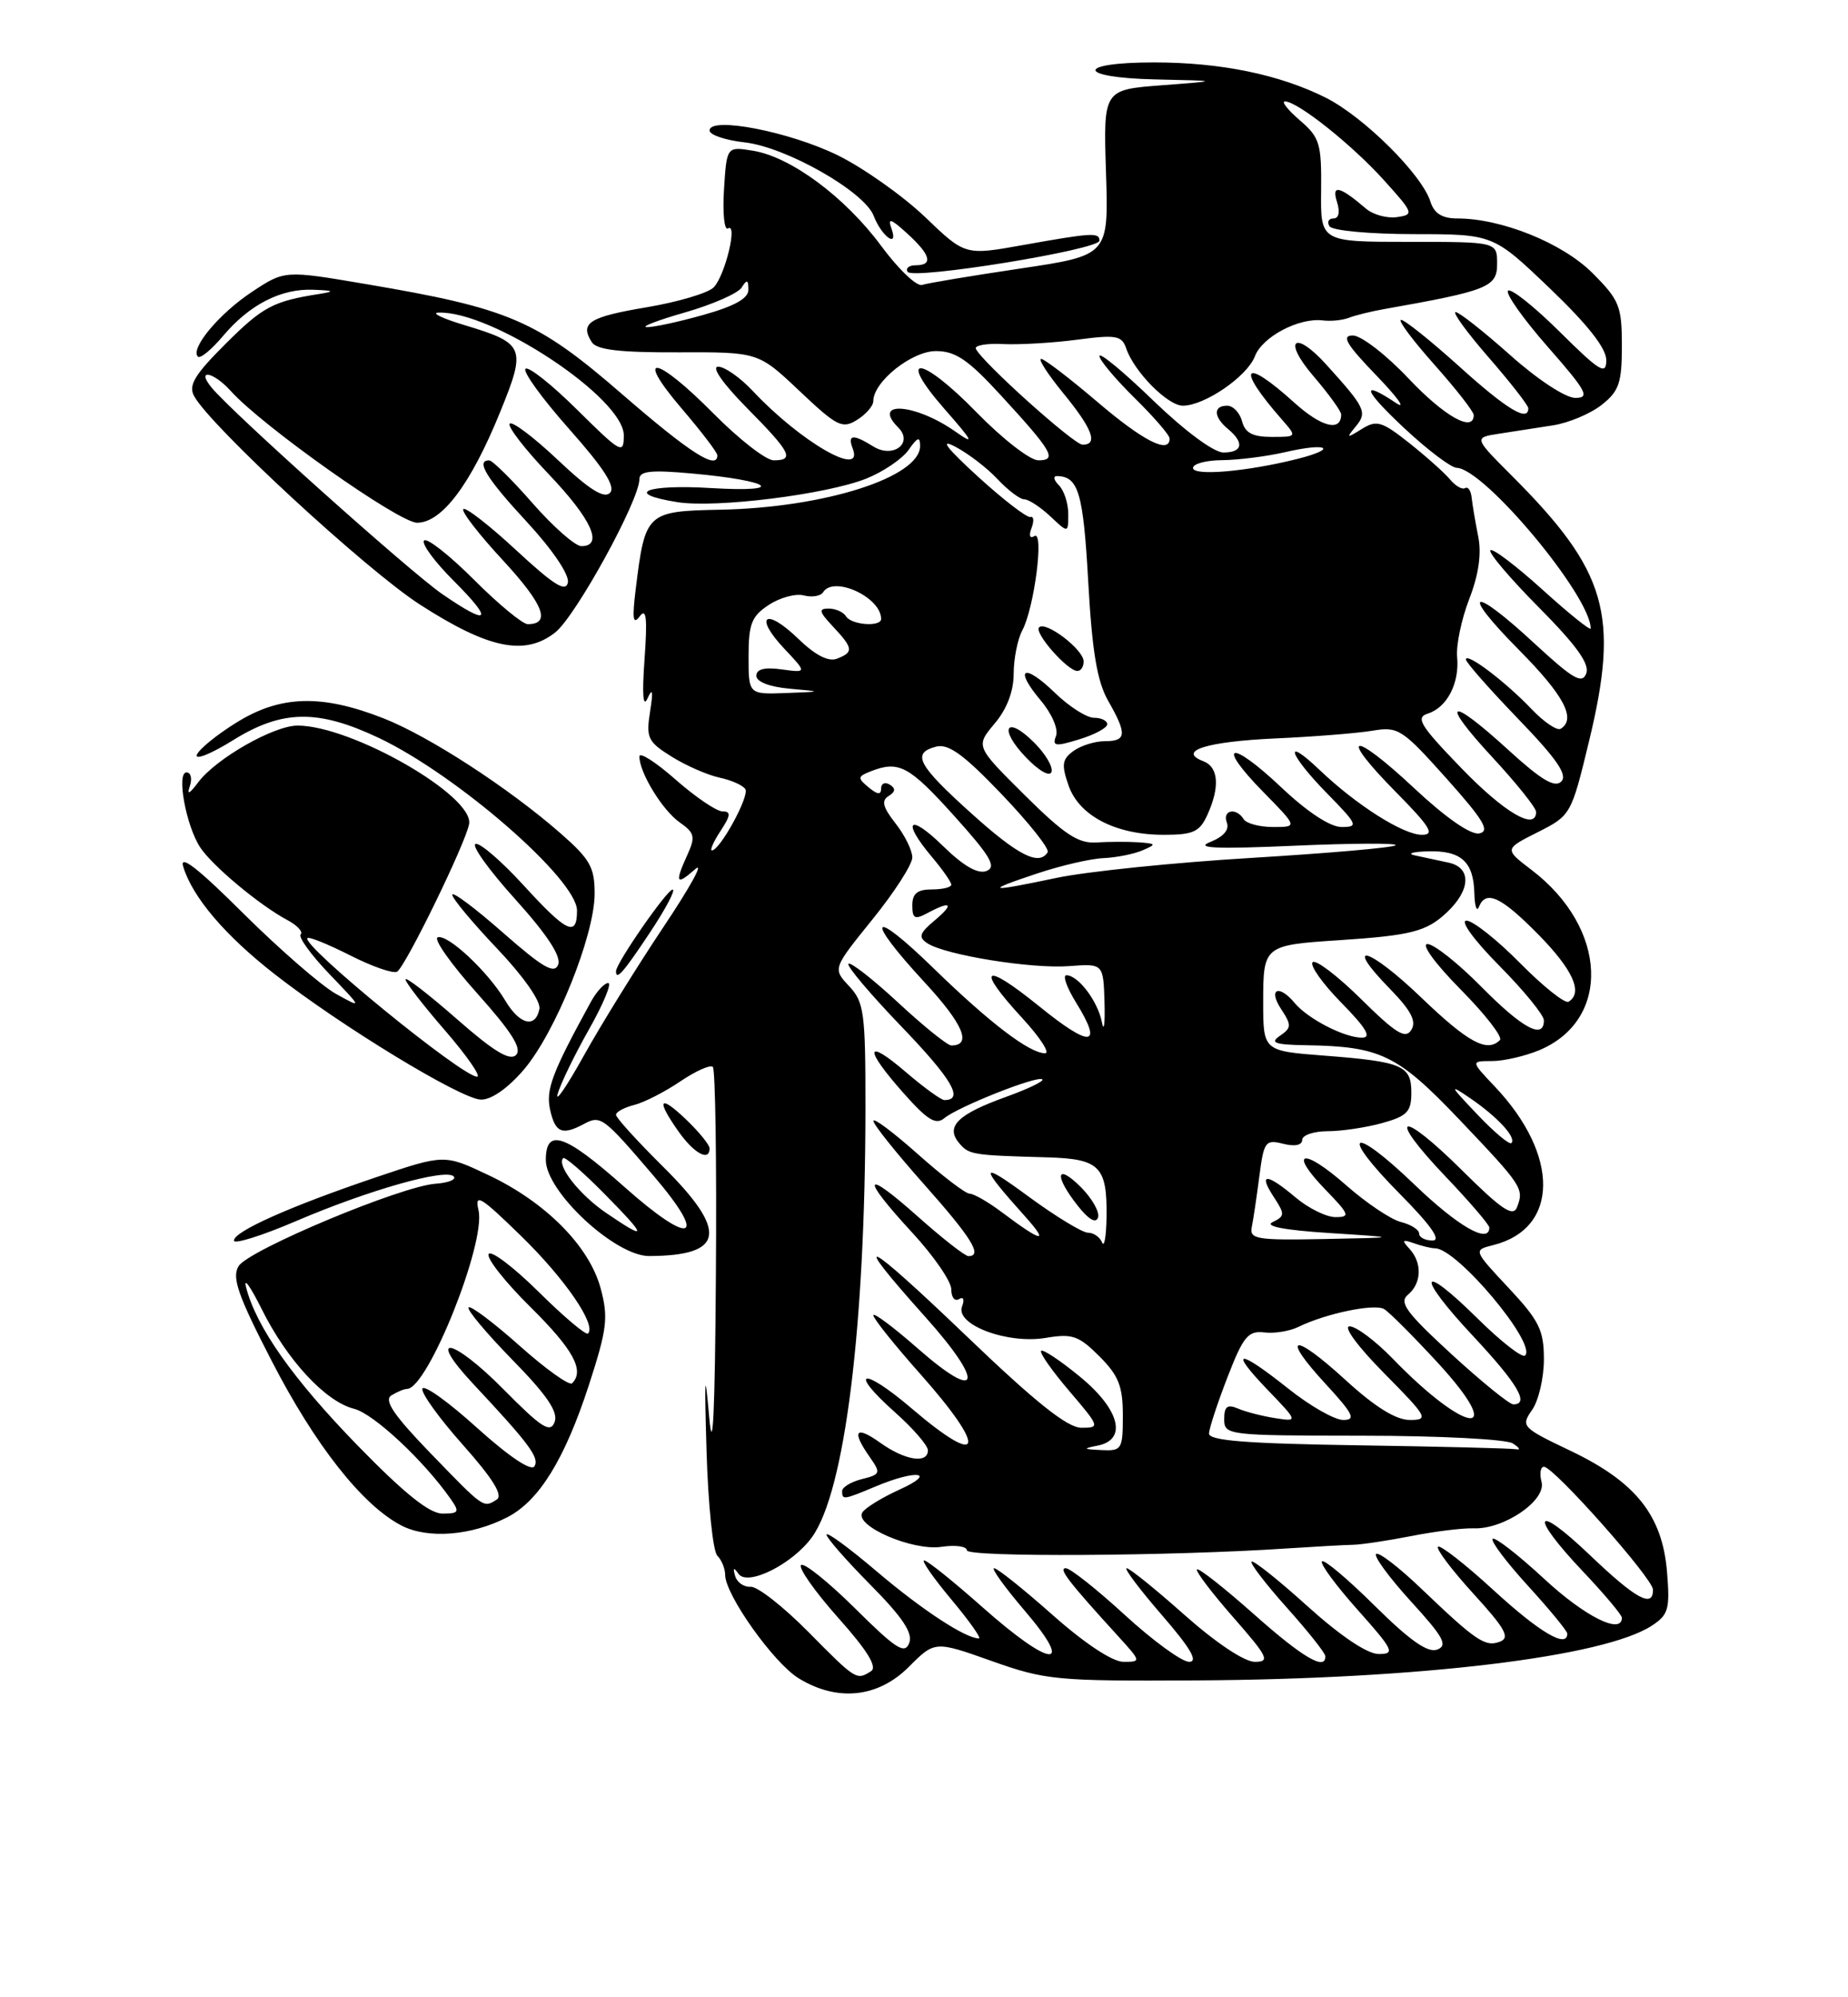 <?xml version="1.0" encoding="UTF-8" standalone="no"?>
<!DOCTYPE svg PUBLIC "-//W3C//DTD SVG 1.1//EN" "http://www.w3.org/Graphics/SVG/1.1/DTD/svg11.dtd" >
<svg xmlns="http://www.w3.org/2000/svg" xmlns:xlink="http://www.w3.org/1999/xlink" version="1.1" viewBox="0 0 237 256">
 <g >
 <path fill="currentColor"
d=" M 116.54 213.66 C 119.89 210.31 119.89 210.31 127.19 212.90 C 134.13 215.36 135.47 215.48 153.50 215.38 C 182.09 215.22 205.73 212.37 211.85 208.36 C 213.98 206.97 214.18 206.23 213.79 201.47 C 213.19 194.23 209.79 189.96 201.47 185.98 C 195.17 182.98 195.02 182.82 196.48 180.72 C 197.32 179.53 198.00 176.61 198.00 174.23 C 198.00 170.49 197.40 169.27 193.47 165.07 C 188.94 160.23 188.94 160.23 191.50 159.59 C 199.96 157.47 200.05 148.06 191.69 139.25 C 188.61 136.00 188.61 136.00 191.34 136.00 C 192.84 136.00 195.57 135.37 197.40 134.61 C 206.67 130.73 206.18 118.95 196.44 111.52 C 192.91 108.83 192.91 108.83 197.20 106.67 C 201.46 104.52 201.51 104.43 203.79 95.00 C 207.71 78.79 206.09 73.19 193.95 61.04 C 189.00 56.09 189.00 56.09 192.25 55.59 C 194.04 55.32 197.14 54.84 199.15 54.52 C 201.16 54.21 203.97 53.03 205.40 51.90 C 207.64 50.14 208.00 49.09 208.00 44.31 C 208.00 39.23 207.68 38.45 204.22 34.99 C 200.38 31.15 192.57 28.00 186.89 28.00 C 184.95 28.00 183.93 27.36 183.45 25.85 C 182.35 22.36 174.93 15.00 170.04 12.53 C 164.12 9.56 156.57 8.00 148.01 8.00 C 137.87 8.00 138.04 9.96 148.19 10.18 C 156.50 10.36 156.50 10.36 149.00 10.93 C 141.50 11.50 141.50 11.50 141.84 22.12 C 142.18 32.73 142.18 32.73 130.84 34.42 C 124.60 35.35 118.94 36.29 118.26 36.52 C 117.57 36.75 115.21 34.50 113.01 31.52 C 108.40 25.28 101.44 20.11 96.57 19.32 C 93.20 18.77 93.20 18.77 92.85 24.29 C 92.66 27.33 92.89 29.57 93.36 29.28 C 94.64 28.49 93.00 35.29 91.54 36.82 C 90.85 37.55 86.99 38.70 82.96 39.38 C 75.55 40.62 74.33 41.40 75.89 43.85 C 76.52 44.84 79.44 45.19 86.99 45.16 C 97.25 45.12 97.25 45.12 102.54 50.12 C 107.34 54.66 108.02 55.00 109.91 53.82 C 111.06 53.11 112.00 52.02 112.00 51.41 C 112.00 48.93 116.92 45.00 120.03 45.00 C 122.54 45.00 124.16 46.10 128.32 50.63 C 134.99 57.88 135.63 59.00 133.16 59.00 C 132.10 59.00 128.55 56.24 125.26 52.87 C 118.13 45.54 114.81 45.22 121.18 52.48 C 124.84 56.65 125.04 57.09 122.50 55.30 C 117.36 51.70 111.71 51.31 115.20 54.80 C 117.19 56.79 114.52 58.81 111.99 57.22 C 109.39 55.60 108.66 55.68 109.36 57.50 C 110.84 61.35 102.68 56.65 96.56 50.13 C 94.95 48.41 92.94 47.00 92.10 47.00 C 91.19 47.00 92.69 49.15 95.78 52.28 C 101.44 58.00 101.94 59.00 99.22 59.00 C 98.24 59.00 94.77 56.30 91.50 53.00 C 84.13 45.55 81.22 45.09 87.42 52.36 C 89.94 55.30 92.00 58.00 92.00 58.36 C 92.00 60.31 88.47 58.05 79.78 50.52 C 68.83 41.03 65.31 39.52 46.92 36.41 C 36.50 34.64 36.50 34.64 32.30 37.42 C 28.11 40.19 24.36 44.69 25.38 45.71 C 25.68 46.01 27.11 44.83 28.58 43.09 C 31.99 39.04 36.04 36.96 40.20 37.14 C 42.82 37.24 42.98 37.35 41.00 37.67 C 35.04 38.60 33.72 39.30 28.96 44.04 C 24.97 48.01 24.14 49.38 24.89 50.76 C 26.97 54.60 46.96 73.05 53.84 77.48 C 62.65 83.16 67.32 84.12 71.21 81.06 C 73.84 78.98 82.00 64.13 82.00 61.42 C 82.00 60.37 83.46 60.21 88.75 60.69 C 98.99 61.61 101.03 63.14 91.25 62.56 C 82.82 62.05 79.90 63.25 86.86 64.36 C 91.81 65.15 106.00 63.38 111.11 61.34 C 113.28 60.47 115.72 58.81 116.53 57.66 C 117.67 56.02 118.00 55.91 118.00 57.16 C 118.00 61.16 105.78 65.06 92.43 65.33 C 82.90 65.52 82.74 65.67 81.53 75.50 C 81.06 79.32 81.18 80.15 82.04 79.00 C 82.89 77.86 83.04 79.19 82.66 84.50 C 82.33 89.07 82.47 90.80 83.05 89.50 C 83.69 88.08 83.79 88.57 83.37 91.20 C 82.84 94.59 83.08 95.08 86.15 96.99 C 87.99 98.14 90.75 99.34 92.27 99.67 C 93.79 99.99 95.29 100.66 95.59 101.15 C 96.14 102.03 92.33 109.00 91.30 109.00 C 91.01 109.00 91.51 107.87 92.41 106.50 C 93.72 104.50 93.77 104.00 92.66 104.00 C 91.90 104.00 89.19 102.16 86.64 99.92 C 84.09 97.67 82.00 96.34 82.00 96.96 C 82.00 99.03 84.95 103.85 87.17 105.41 C 89.08 106.74 89.20 107.26 88.18 109.51 C 86.50 113.19 86.70 113.57 89.16 111.40 C 90.35 110.36 88.52 113.69 85.09 118.81 C 81.67 123.93 77.07 131.36 74.87 135.31 C 72.67 139.27 71.16 141.46 71.52 140.20 C 71.88 138.93 73.68 135.22 75.53 131.95 C 77.38 128.68 78.49 126.00 78.00 126.00 C 77.51 126.00 76.52 127.07 75.80 128.37 C 70.80 137.49 69.98 139.64 70.55 142.24 C 71.20 145.18 72.09 145.56 74.87 144.07 C 77.04 142.91 77.34 143.13 83.79 150.67 C 90.91 159.00 88.73 159.83 80.03 152.09 C 72.43 145.34 70.00 144.52 70.00 148.68 C 70.00 152.74 78.90 161.00 83.25 160.99 C 92.95 160.95 93.42 157.84 85.00 149.50 C 81.70 146.23 79.00 143.26 79.00 142.89 C 79.00 142.52 80.05 141.95 81.32 141.63 C 82.60 141.31 85.26 139.95 87.24 138.61 C 89.22 137.27 91.10 136.43 91.42 136.75 C 91.74 137.07 91.92 149.07 91.81 163.42 C 91.69 181.29 91.41 186.98 90.94 181.50 C 90.40 175.32 90.33 176.33 90.61 185.94 C 90.81 192.78 91.43 198.83 91.99 199.39 C 92.54 199.94 93.00 201.06 93.00 201.86 C 93.00 204.40 99.24 213.18 102.44 215.12 C 107.39 218.15 112.60 217.60 116.54 213.66 Z  M 65.08 194.46 C 69.14 192.36 72.42 187.04 75.51 177.57 C 77.86 170.33 78.04 168.87 77.03 165.13 C 75.58 159.73 69.98 154.08 62.63 150.61 C 56.99 147.94 56.99 147.94 48.24 150.89 C 37.23 154.61 30.00 157.83 30.00 159.01 C 30.00 159.51 33.62 158.38 38.04 156.48 C 47.28 152.53 57.14 149.74 58.18 150.78 C 58.57 151.18 57.53 151.60 55.87 151.72 C 51.43 152.03 31.89 160.21 30.60 162.28 C 29.71 163.73 30.50 166.01 34.82 174.39 C 40.42 185.26 46.49 192.95 51.50 195.54 C 54.89 197.28 60.47 196.84 65.08 194.46 Z  M 91.00 147.19 C 91.00 146.74 89.65 145.08 88.00 143.50 C 84.52 140.17 84.09 140.91 87.07 145.10 C 89.05 147.87 91.00 148.91 91.00 147.19 Z  M 67.17 137.11 C 71.23 132.36 76.24 119.93 76.26 114.57 C 76.27 111.17 75.68 110.13 71.89 106.81 C 65.23 100.99 55.07 94.39 49.21 92.08 C 41.28 88.96 35.99 89.10 30.36 92.59 C 27.77 94.19 25.47 96.07 25.24 96.76 C 25.01 97.46 27.12 96.60 29.93 94.85 C 36.20 90.96 40.77 90.89 48.56 94.57 C 58.61 99.33 74.00 112.72 74.00 116.71 C 74.00 120.16 72.69 119.54 67.10 113.42 C 64.29 110.35 61.54 107.99 60.99 108.17 C 60.43 108.36 62.73 111.55 66.09 115.27 C 70.16 119.78 71.99 122.57 71.59 123.63 C 71.10 124.89 69.63 124.04 64.49 119.53 C 60.92 116.39 58.00 114.21 58.00 114.68 C 58.00 115.15 60.59 118.25 63.75 121.58 C 67.10 125.10 69.37 128.33 69.18 129.31 C 68.69 131.84 66.64 131.35 64.80 128.25 C 62.60 124.55 57.41 119.69 56.13 120.14 C 55.56 120.34 57.83 123.56 61.19 127.31 C 65.62 132.26 66.98 134.42 66.18 135.22 C 65.38 136.02 63.30 134.75 58.54 130.57 C 54.94 127.42 52.00 125.15 52.00 125.53 C 52.00 125.91 54.29 128.88 57.10 132.11 C 59.90 135.35 61.74 138.00 61.18 138.00 C 59.25 138.00 38.56 121.10 39.43 120.24 C 39.63 120.03 42.11 121.04 44.94 122.47 C 47.76 123.90 50.46 124.83 50.93 124.54 C 52.02 123.87 59.71 108.11 60.16 105.62 C 60.81 102.01 45.11 93.00 38.16 93.00 C 35.11 93.00 27.69 97.23 25.42 100.27 C 24.28 101.79 23.94 101.94 24.35 100.75 C 24.67 99.79 24.48 99.00 23.92 99.00 C 22.61 99.00 23.84 105.79 25.66 108.59 C 27.19 110.94 33.29 116.03 36.84 117.92 C 38.12 118.60 38.90 119.44 38.56 119.77 C 38.23 120.10 39.88 122.38 42.23 124.83 C 46.50 129.28 46.50 129.28 43.09 127.39 C 41.22 126.35 35.88 121.71 31.22 117.09 C 25.39 111.28 22.99 109.42 23.50 111.09 C 24.69 114.99 28.84 119.88 35.21 124.85 C 43.76 131.53 59.13 140.88 61.67 140.94 C 63.00 140.98 65.13 139.49 67.17 137.11 Z  M 83.37 119.50 C 85.38 116.47 86.68 114.01 86.26 114.02 C 85.53 114.04 79.00 123.45 79.00 124.49 C 79.00 125.73 79.95 124.65 83.37 119.50 Z  M 141.00 30.85 C 141.00 29.77 140.09 29.82 131.14 31.42 C 123.77 32.74 123.77 32.74 118.64 27.82 C 115.81 25.12 110.80 21.57 107.49 19.93 C 101.31 16.88 91.00 14.88 91.00 16.73 C 91.00 17.29 93.02 17.97 95.50 18.25 C 100.82 18.85 110.84 24.54 112.04 27.65 C 113.07 30.32 115.26 31.90 114.33 29.30 C 113.82 27.88 114.24 28.01 116.34 29.92 C 119.36 32.67 119.72 34.00 117.44 34.00 C 116.58 34.00 116.11 34.38 116.40 34.84 C 117.05 35.89 141.00 32.00 141.00 30.85 Z  M 103.63 209.13 C 100.43 205.90 97.12 203.31 96.26 203.38 C 95.41 203.44 94.52 202.82 94.28 202.00 C 93.97 200.92 94.09 200.84 94.72 201.73 C 95.88 203.36 101.67 200.46 104.15 197.00 C 108.35 191.15 110.97 170.09 110.99 142.06 C 111.00 129.78 110.82 128.44 108.89 126.39 C 106.79 124.15 106.79 124.15 111.89 117.84 C 114.70 114.37 117.00 110.80 117.00 109.90 C 117.00 109.00 116.03 107.04 114.85 105.54 C 113.22 103.46 113.00 102.62 113.96 102.03 C 114.85 101.48 114.89 101.05 114.11 100.57 C 113.50 100.19 113.00 100.41 113.00 101.06 C 113.00 101.91 112.55 101.87 111.40 100.92 C 109.95 99.72 109.98 99.53 111.65 98.87 C 115.26 97.45 116.57 98.14 122.33 104.53 C 127.05 109.77 127.84 111.12 126.51 111.64 C 125.40 112.06 123.56 111.00 120.93 108.43 C 116.58 104.18 115.58 105.15 119.50 109.82 C 120.88 111.45 122.00 113.06 122.00 113.39 C 122.00 113.73 120.88 114.00 119.50 114.00 C 117.65 114.00 117.00 114.53 117.00 116.04 C 117.00 117.74 117.32 117.90 118.93 117.04 C 122.00 115.39 122.43 115.83 119.86 117.98 C 117.91 119.61 117.75 120.12 118.93 120.90 C 121.22 122.41 132.31 124.20 137.10 123.83 C 141.50 123.50 141.50 123.50 141.65 128.50 C 141.73 131.25 141.57 132.38 141.31 131.00 C 140.78 128.31 138.27 125.00 136.76 125.00 C 136.25 125.00 136.81 126.58 138.00 128.50 C 141.52 134.19 139.90 134.35 133.25 128.96 C 126.10 123.18 125.06 123.94 131.13 130.52 C 133.40 132.99 134.70 135.00 134.03 135.00 C 132.03 135.00 126.93 131.11 119.75 124.13 C 111.60 116.19 110.77 117.47 118.58 125.91 C 123.54 131.27 124.69 134.00 122.00 134.00 C 121.51 134.00 118.45 131.54 115.20 128.52 C 111.95 125.51 109.07 123.26 108.81 123.53 C 108.54 123.79 111.62 127.43 115.65 131.62 C 122.12 138.35 123.66 141.00 121.12 141.00 C 120.70 141.00 118.48 139.39 116.18 137.42 C 110.94 132.93 110.77 134.36 115.87 140.10 C 118.94 143.57 120.02 144.23 121.12 143.31 C 122.90 141.84 133.13 137.79 133.68 138.35 C 133.91 138.58 131.80 139.59 128.99 140.60 C 122.85 142.81 121.24 144.38 122.98 146.48 C 124.25 148.01 124.62 148.07 134.29 148.34 C 141.04 148.53 142.00 149.49 141.91 156.00 C 141.87 158.47 141.62 159.94 141.34 159.25 C 141.06 158.56 140.25 158.00 139.53 158.00 C 138.81 158.00 135.36 155.90 131.86 153.33 C 125.58 148.71 125.49 149.26 131.45 155.90 C 134.63 159.45 133.66 159.26 128.41 155.32 C 126.70 154.04 124.88 153.00 124.36 153.00 C 123.83 153.00 120.83 150.71 117.70 147.92 C 114.56 145.13 112.00 143.21 112.01 143.67 C 112.01 144.13 114.94 147.78 118.51 151.80 C 124.62 158.67 126.06 161.00 124.20 161.00 C 123.76 161.00 120.83 158.71 117.70 155.92 C 110.66 149.65 110.30 150.75 117.00 158.00 C 119.75 160.98 122.00 164.24 122.00 165.26 C 122.00 166.28 122.44 166.84 122.99 166.51 C 123.56 166.16 123.72 166.56 123.38 167.45 C 122.48 169.79 129.20 172.31 134.12 171.48 C 137.52 170.91 138.34 171.19 140.99 173.84 C 143.46 176.31 144.00 177.67 144.00 181.42 C 144.00 185.78 143.87 185.99 141.25 185.86 C 138.89 185.75 138.82 185.67 140.75 185.29 C 144.62 184.55 143.62 180.64 138.47 176.43 C 135.99 174.39 133.76 172.91 133.52 173.14 C 133.29 173.38 134.91 175.69 137.13 178.29 C 141.05 182.88 141.09 183.00 138.69 183.00 C 136.90 183.00 132.84 179.77 123.95 171.25 C 110.79 158.65 108.70 157.68 118.66 168.79 C 126.33 177.34 125.74 179.89 117.73 172.86 C 114.58 170.10 112.00 168.17 112.00 168.58 C 112.00 168.99 114.70 172.37 118.00 176.08 C 126.70 185.87 126.08 188.35 116.90 180.51 C 110.61 175.14 108.66 175.56 114.75 180.99 C 117.09 183.07 119.00 185.27 119.00 185.89 C 119.00 187.65 116.07 187.19 112.90 184.93 C 109.71 182.65 109.17 183.37 111.54 186.75 C 112.99 188.82 112.93 188.98 110.54 189.58 C 109.14 189.93 108.00 190.62 108.00 191.11 C 108.00 192.28 108.14 192.26 112.35 190.50 C 117.55 188.32 120.26 188.70 115.37 190.92 C 113.10 191.95 110.95 193.27 110.59 193.86 C 109.53 195.57 117.03 198.82 120.75 198.26 C 122.54 197.99 124.00 198.20 124.00 198.71 C 124.00 199.61 150.25 199.46 165.00 198.47 C 168.57 198.24 172.40 198.02 173.50 198.00 C 174.60 197.98 177.97 197.47 181.00 196.88 C 184.03 196.28 187.62 195.84 189.00 195.89 C 192.86 196.04 198.32 192.32 197.70 189.95 C 197.42 188.88 197.56 188.00 198.01 188.00 C 199.26 188.00 211.98 202.32 211.99 203.75 C 212.01 206.16 209.80 204.95 203.93 199.35 C 196.73 192.48 196.03 194.04 203.00 201.41 C 205.75 204.31 208.00 206.99 208.00 207.35 C 208.00 209.57 203.25 207.20 198.03 202.36 C 194.68 199.26 191.71 196.96 191.43 197.24 C 191.15 197.52 193.19 200.23 195.96 203.26 C 198.73 206.30 201.00 209.05 201.00 209.39 C 201.00 211.32 197.48 209.26 191.60 203.87 C 187.93 200.50 184.69 197.97 184.42 198.25 C 184.14 198.52 186.19 201.23 188.96 204.27 C 193.04 208.73 193.69 209.90 192.38 210.41 C 190.48 211.14 189.33 210.36 182.27 203.62 C 179.40 200.87 176.79 198.87 176.48 199.18 C 176.17 199.49 178.19 202.23 180.96 205.27 C 185.14 209.84 185.71 210.90 184.32 211.43 C 183.12 211.89 180.83 210.29 176.34 205.85 C 172.88 202.42 169.82 199.84 169.54 200.12 C 169.26 200.41 171.31 203.19 174.10 206.32 C 178.72 211.50 178.96 212.00 176.82 212.00 C 175.35 212.00 171.93 209.70 167.69 205.88 C 163.96 202.51 160.73 199.94 160.51 200.16 C 160.29 200.38 162.32 203.02 165.01 206.03 C 167.71 209.04 169.93 211.84 169.96 212.25 C 170.07 214.22 167.07 212.47 160.79 206.88 C 157.00 203.52 153.73 200.94 153.51 201.16 C 153.30 201.37 155.38 204.12 158.14 207.27 C 162.63 212.39 162.92 213.00 160.92 213.00 C 159.59 213.00 155.92 210.55 151.92 207.00 C 148.21 203.70 144.86 201.00 144.49 201.00 C 144.11 201.00 146.14 203.70 149.00 207.00 C 152.69 211.26 153.71 213.00 152.50 213.00 C 151.57 213.00 147.86 210.30 144.26 207.00 C 140.66 203.70 137.25 201.00 136.68 201.00 C 135.69 201.00 137.04 202.75 143.43 209.75 C 146.35 212.96 146.36 213.00 144.08 213.00 C 142.67 213.00 139.12 210.65 135.00 207.00 C 131.28 203.70 127.90 201.00 127.49 201.00 C 127.09 201.00 128.87 203.47 131.46 206.50 C 137.94 214.09 134.80 213.80 126.00 206.00 C 122.28 202.70 118.91 200.00 118.52 200.00 C 118.13 200.00 119.70 202.25 122.00 205.00 C 124.30 207.75 125.90 210.00 125.54 210.00 C 123.83 210.00 118.28 206.37 112.46 201.43 C 108.91 198.41 106.00 196.28 106.00 196.70 C 106.00 197.11 108.54 200.01 111.64 203.14 C 115.77 207.32 117.10 209.31 116.60 210.60 C 116.03 212.08 114.89 211.34 109.66 206.15 C 106.21 202.74 103.09 200.24 102.73 200.60 C 102.37 200.96 104.51 204.00 107.49 207.35 C 111.25 211.56 112.54 213.67 111.71 214.20 C 109.84 215.39 109.79 215.36 103.63 209.13 Z  M 138.62 152.16 C 135.44 148.99 135.14 150.64 138.20 154.52 C 139.59 156.30 140.55 156.86 140.82 156.05 C 141.05 155.35 140.06 153.61 138.62 152.16 Z  M 174.25 185.25 C 159.82 185.03 155.01 184.65 155.05 183.73 C 155.08 183.05 156.15 179.80 157.43 176.50 C 159.44 171.30 160.07 170.54 162.13 170.78 C 163.43 170.94 165.40 170.62 166.50 170.08 C 170.00 168.36 176.27 167.05 177.51 167.79 C 178.17 168.18 181.26 171.28 184.39 174.67 C 193.43 184.50 188.11 183.96 178.55 174.08 C 176.37 171.84 173.91 170.00 173.08 170.00 C 172.22 170.00 174.12 172.58 177.50 176.00 C 183.09 181.65 183.28 182.00 180.80 182.00 C 179.02 182.00 176.33 180.33 172.55 176.87 C 165.78 170.68 164.15 171.04 170.04 177.42 C 173.57 181.26 173.93 182.00 172.26 182.00 C 171.16 182.00 168.00 180.20 165.24 178.00 C 158.75 172.84 157.53 172.89 162.55 178.12 C 166.50 182.23 166.50 182.23 163.50 181.76 C 161.85 181.50 159.71 180.95 158.75 180.53 C 157.40 179.96 157.00 180.27 157.00 181.89 C 157.00 183.96 157.37 184.00 174.75 184.02 C 184.51 184.02 193.18 184.47 194.00 185.00 C 194.82 185.53 195.05 185.87 194.50 185.76 C 193.95 185.64 184.84 185.41 174.25 185.25 Z  M 186.15 173.57 C 180.32 168.21 179.38 166.93 180.57 165.94 C 182.33 164.48 182.41 161.85 180.75 160.05 C 179.73 158.95 179.83 158.82 181.33 159.35 C 182.34 159.71 183.56 160.00 184.05 160.00 C 186.85 160.00 197.11 172.22 195.59 173.74 C 195.24 174.10 192.50 171.96 189.50 169.00 C 181.96 161.55 181.51 163.34 188.94 171.27 C 194.65 177.38 196.19 180.00 194.08 180.00 C 193.57 180.00 190.00 177.10 186.15 173.57 Z  M 160.54 157.25 C 160.74 156.29 161.17 153.36 161.51 150.75 C 162.08 146.31 162.29 146.03 164.56 146.60 C 166.05 146.98 167.00 146.78 167.00 146.11 C 167.00 145.50 168.46 145.00 170.25 144.99 C 172.04 144.99 175.19 144.52 177.25 143.95 C 180.46 143.06 181.00 142.50 181.00 140.06 C 181.00 136.56 179.87 136.08 169.80 135.30 C 162.00 134.70 162.00 134.70 162.00 128.42 C 162.00 121.22 162.10 121.14 171.71 120.51 C 180.99 119.90 182.94 119.40 185.54 116.96 C 188.64 114.05 188.73 111.19 185.75 110.56 C 184.51 110.29 182.60 109.89 181.50 109.65 C 180.40 109.42 181.10 109.18 183.05 109.12 C 187.35 108.98 188.97 110.41 189.08 114.45 C 189.12 116.13 189.38 116.94 189.66 116.25 C 190.56 114.02 192.49 114.91 197.29 119.78 C 201.73 124.30 203.05 127.23 201.17 128.39 C 200.71 128.68 197.92 126.45 194.95 123.45 C 191.99 120.45 188.89 118.00 188.07 118.00 C 187.21 118.00 189.04 120.51 192.28 123.78 C 195.43 126.96 198.00 130.11 198.00 130.78 C 198.00 133.29 195.27 131.83 190.00 126.50 C 187.01 123.47 183.89 121.00 183.07 121.00 C 182.22 121.00 184.06 123.52 187.31 126.81 C 190.47 130.00 192.74 132.92 192.36 133.31 C 190.72 134.95 188.29 133.63 182.29 127.88 C 175.53 121.38 172.09 120.44 178.28 126.77 C 180.97 129.53 181.68 130.90 181.00 132.00 C 180.25 133.22 179.04 132.48 174.56 128.06 C 171.53 125.07 168.73 122.94 168.34 123.33 C 167.95 123.72 169.60 126.06 172.02 128.52 C 175.23 131.79 175.94 133.00 174.66 133.00 C 172.41 133.00 167.74 130.59 166.05 128.57 C 164.03 126.12 162.59 126.73 164.29 129.32 C 165.66 131.41 165.64 131.74 164.15 132.76 C 162.82 133.66 163.47 133.90 167.50 133.97 C 177.05 134.12 179.22 135.18 187.13 143.47 C 195.24 151.99 195.47 152.34 194.56 154.72 C 194.05 156.03 192.61 155.07 187.49 149.99 C 179.49 142.06 177.71 142.74 185.38 150.79 C 188.47 154.03 191.00 156.98 191.00 157.34 C 191.00 159.50 186.99 157.20 181.41 151.84 C 173.26 144.01 171.62 145.04 179.53 153.03 C 183.51 157.05 184.88 159.00 183.72 159.00 C 182.77 159.00 182.00 158.60 182.00 158.11 C 182.00 157.62 180.95 156.95 179.67 156.63 C 178.38 156.31 175.21 154.18 172.62 151.90 C 167.08 147.02 165.13 147.48 170.01 152.51 C 173.07 155.67 173.19 156.00 171.27 156.00 C 170.11 156.00 167.82 154.88 166.18 153.50 C 162.43 150.34 161.32 150.31 163.35 153.41 C 164.80 155.62 164.79 155.88 163.21 156.64 C 162.11 157.17 164.70 157.67 170.50 158.04 C 179.50 158.62 179.50 158.62 169.84 158.81 C 161.12 158.98 160.22 158.83 160.54 157.25 Z  M 77.76 155.48 C 74.31 153.14 71.33 149.34 72.23 148.44 C 72.44 148.22 74.83 150.29 77.52 153.02 C 83.05 158.63 83.09 159.11 77.76 155.48 Z  M 189.44 142.82 C 185.87 139.07 185.79 138.88 188.59 140.79 C 192.09 143.19 194.51 145.83 193.83 146.51 C 193.58 146.76 191.60 145.10 189.44 142.82 Z  M 133.00 111.96 C 136.03 110.95 139.85 110.06 141.50 109.99 C 143.15 109.92 145.40 109.47 146.50 109.00 C 148.35 108.21 148.31 108.13 146.00 107.96 C 144.62 107.87 142.20 107.88 140.62 107.98 C 138.29 108.14 136.51 106.96 131.42 101.92 C 125.11 95.66 125.11 95.66 127.55 92.75 C 129.13 90.89 130.00 88.60 130.00 86.36 C 130.00 84.44 130.50 81.94 131.10 80.81 C 132.65 77.92 133.93 67.93 132.66 68.71 C 132.07 69.08 131.92 68.65 132.29 67.68 C 132.64 66.77 132.57 66.13 132.14 66.26 C 131.71 66.39 128.69 64.07 125.43 61.10 C 121.37 57.39 120.45 56.18 122.50 57.25 C 124.15 58.11 126.59 59.98 127.92 61.40 C 129.26 62.83 130.80 64.00 131.36 64.00 C 131.92 64.00 133.41 64.98 134.69 66.17 C 137.00 68.35 137.00 68.35 137.00 65.87 C 137.00 64.51 136.46 62.86 135.80 62.20 C 135.14 61.54 135.03 61.01 135.55 61.02 C 138.31 61.06 138.92 63.15 139.56 74.53 C 140.06 83.51 140.70 87.33 142.11 89.81 C 144.56 94.10 144.49 95.00 141.69 95.00 C 140.42 95.00 138.61 95.57 137.66 96.26 C 136.21 97.32 136.11 98.02 137.04 100.68 C 138.39 104.57 143.09 107.00 149.24 107.00 C 153.03 107.00 153.85 106.63 154.84 104.45 C 156.47 100.87 156.28 98.32 154.33 97.57 C 150.91 96.26 154.74 95.05 163.52 94.65 C 168.46 94.43 174.07 93.98 176.00 93.66 C 179.32 93.10 179.81 93.42 185.50 99.77 C 190.28 105.12 191.13 106.54 189.71 106.82 C 188.61 107.03 185.42 104.82 181.36 101.02 C 173.34 93.52 171.51 93.92 179.02 101.52 C 183.44 106.00 184.05 107.00 182.36 107.00 C 179.97 107.00 173.98 103.21 169.25 98.70 C 164.48 94.16 165.29 96.70 170.21 101.71 C 174.12 105.70 174.25 106.00 172.05 106.00 C 170.59 106.00 167.65 104.07 164.29 100.89 C 157.74 94.70 155.84 95.22 162.02 101.52 C 166.42 106.00 166.42 106.00 163.27 106.00 C 161.54 106.00 159.84 105.55 159.50 105.00 C 158.54 103.45 156.72 103.82 157.34 105.44 C 157.69 106.35 156.91 107.25 155.19 107.93 C 153.19 108.72 155.98 108.84 166.00 108.40 C 173.43 108.07 179.27 108.05 178.98 108.34 C 178.69 108.64 170.37 109.36 160.48 109.96 C 150.59 110.55 139.35 111.71 135.50 112.52 C 126.65 114.39 126.09 114.26 133.00 111.96 Z  M 132.65 95.20 C 129.03 91.57 127.99 93.34 131.56 97.06 C 133.22 98.80 134.63 99.60 134.85 98.94 C 135.07 98.30 134.07 96.62 132.65 95.20 Z  M 142.00 92.83 C 142.00 92.37 141.23 92.00 140.30 92.00 C 139.36 92.00 137.12 90.57 135.31 88.82 C 131.29 84.92 129.96 85.61 133.47 89.78 C 134.91 91.49 135.76 93.47 135.43 94.33 C 134.92 95.65 135.34 95.71 138.42 94.76 C 140.39 94.16 142.00 93.29 142.00 92.83 Z  M 138.97 84.75 C 138.93 83.23 134.11 79.56 133.26 80.41 C 132.58 81.09 136.90 86.00 138.17 86.00 C 138.63 86.00 138.99 85.44 138.97 84.75 Z  M 124.57 104.25 C 117.67 98.04 116.88 96.53 120.05 95.70 C 121.63 95.28 123.60 96.72 128.47 101.81 C 131.97 105.47 134.62 108.81 134.36 109.23 C 133.25 111.02 130.57 109.66 124.57 104.25 Z  M 187.37 98.41 C 182.12 92.98 181.50 91.97 183.12 91.46 C 185.59 90.68 187.20 87.54 186.87 84.19 C 186.73 82.71 187.42 79.38 188.42 76.79 C 189.63 73.68 190.02 70.97 189.58 68.79 C 189.22 66.98 188.84 64.75 188.74 63.82 C 188.65 62.90 188.27 62.33 187.90 62.56 C 187.53 62.79 186.66 62.29 185.96 61.45 C 185.26 60.61 182.91 58.51 180.74 56.79 C 177.20 53.99 176.55 53.80 174.64 54.99 C 172.69 56.20 172.62 56.17 173.87 54.66 C 175.38 52.84 175.10 52.26 170.11 46.75 C 166.01 42.21 164.44 43.53 168.42 48.18 C 170.39 50.48 172.00 52.70 172.00 53.12 C 172.00 55.39 169.46 54.75 165.96 51.58 C 159.41 45.67 158.45 46.99 164.38 53.75 C 166.35 56.00 166.35 56.00 163.08 56.00 C 160.65 56.00 159.68 55.49 159.29 54.00 C 159.00 52.90 158.14 52.00 157.38 52.00 C 155.57 52.00 155.62 53.44 157.50 55.00 C 159.61 56.75 159.36 58.00 156.90 58.00 C 155.67 58.00 151.95 55.24 147.90 51.34 C 144.11 47.67 141.00 45.10 141.00 45.63 C 141.00 46.15 143.03 48.57 145.50 51.00 C 147.97 53.43 150.00 55.77 150.00 56.21 C 150.00 58.25 146.61 56.53 140.72 51.50 C 137.17 48.48 133.93 46.00 133.52 46.00 C 133.10 46.00 134.39 47.99 136.38 50.42 C 140.11 54.97 140.87 57.00 138.84 57.00 C 137.73 57.00 125.87 46.35 125.15 44.70 C 124.96 44.27 126.53 43.99 128.65 44.10 C 130.77 44.20 135.04 43.95 138.15 43.54 C 143.14 42.88 143.87 43.01 144.43 44.65 C 145.44 47.64 149.75 52.00 151.70 52.00 C 154.50 51.99 159.95 48.25 160.94 45.66 C 161.89 43.16 166.59 40.69 169.65 41.07 C 170.67 41.20 172.18 41.05 173.00 40.73 C 173.82 40.41 175.85 39.91 177.50 39.62 C 190.84 37.26 192.00 36.79 192.00 33.83 C 192.00 31.00 192.00 31.00 180.68 31.00 C 169.35 31.00 169.35 31.00 169.43 24.41 C 169.49 18.39 169.26 17.62 166.69 15.41 C 165.15 14.09 164.30 13.00 164.79 13.00 C 166.41 13.00 173.40 18.56 177.48 23.09 C 181.31 27.33 181.37 27.51 179.15 27.83 C 177.88 28.01 176.08 27.52 175.17 26.73 C 171.80 23.85 170.74 23.60 171.46 25.87 C 171.88 27.18 171.70 28.00 171.01 28.00 C 170.39 28.00 170.16 28.45 170.50 29.00 C 170.85 29.56 175.60 30.00 181.31 30.01 C 191.50 30.02 191.50 30.02 198.75 36.95 C 203.60 41.59 206.00 44.63 206.00 46.16 C 206.00 48.13 205.18 47.63 200.03 42.53 C 196.74 39.27 193.76 36.91 193.40 37.26 C 193.05 37.62 195.34 40.86 198.50 44.46 C 203.49 50.14 203.95 51.00 202.03 51.00 C 200.77 51.00 197.19 48.65 193.66 45.50 C 190.27 42.48 187.13 40.01 186.68 40.00 C 186.23 40.00 188.14 42.62 190.93 45.83 C 193.72 49.03 196.00 51.96 196.00 52.33 C 196.00 54.14 193.23 52.46 187.18 47.00 C 183.52 43.70 180.15 41.00 179.68 41.00 C 179.22 41.00 181.13 43.56 183.92 46.70 C 186.71 49.83 189.00 52.76 189.00 53.20 C 189.00 55.49 185.24 53.38 180.63 48.50 C 177.77 45.47 174.56 43.00 173.50 43.00 C 171.99 43.00 172.65 44.12 176.54 48.15 C 179.27 50.98 180.39 52.56 179.03 51.65 C 174.35 48.53 174.87 50.01 180.18 54.96 C 183.11 57.69 186.09 59.94 186.81 59.96 C 190.37 60.07 204.00 76.40 204.00 80.55 C 204.00 80.89 201.22 78.66 197.83 75.59 C 194.44 72.52 191.43 70.24 191.14 70.53 C 190.85 70.82 193.64 74.11 197.34 77.84 C 202.18 82.72 203.90 85.11 203.43 86.32 C 202.90 87.72 201.74 87.04 196.83 82.51 C 188.68 74.95 187.11 75.54 194.78 83.28 C 200.58 89.13 202.18 92.15 200.15 93.41 C 199.69 93.69 198.00 92.55 196.40 90.87 C 193.08 87.38 188.00 83.54 188.00 84.53 C 188.00 84.90 191.01 88.31 194.68 92.12 C 199.65 97.26 201.07 99.33 200.23 100.17 C 199.39 101.01 197.66 99.97 193.47 96.15 C 185.78 89.12 184.54 89.66 191.39 97.06 C 194.48 100.39 197.00 103.54 197.00 104.06 C 197.00 106.55 192.91 104.15 187.37 98.41 Z  M 96.00 84.12 C 96.00 79.96 96.39 78.98 98.60 77.53 C 100.03 76.59 102.06 76.04 103.10 76.32 C 104.14 76.59 105.25 76.40 105.56 75.91 C 106.90 73.74 113.00 76.54 113.00 79.33 C 113.00 80.39 109.19 80.11 108.50 79.00 C 108.16 78.45 107.16 78.00 106.27 78.00 C 104.94 78.00 105.04 78.41 106.83 80.31 C 109.44 83.10 109.50 83.59 107.33 84.43 C 106.23 84.85 104.54 83.97 102.35 81.85 C 98.17 77.81 96.62 78.93 100.57 83.13 C 103.50 86.24 103.50 86.24 100.25 85.80 C 98.05 85.49 97.00 85.76 97.00 86.62 C 97.00 87.38 98.68 88.04 101.25 88.27 C 105.50 88.65 105.50 88.65 100.75 88.83 C 96.00 89.00 96.00 89.00 96.00 84.12 Z  M 60.78 74.30 C 57.64 71.16 54.76 68.90 54.39 69.28 C 54.01 69.66 55.73 72.00 58.22 74.48 C 63.39 79.65 62.76 80.31 56.68 76.12 C 52.53 73.25 29.76 52.88 27.13 49.67 C 25.12 47.22 27.35 47.63 29.60 50.12 C 33.68 54.65 51.16 67.00 53.49 67.00 C 56.67 67.00 60.38 62.06 64.13 52.84 C 67.53 44.50 67.33 44.01 59.50 41.65 C 56.75 40.82 55.27 40.11 56.21 40.07 C 63.03 39.79 80.00 51.01 80.00 55.80 C 80.00 58.28 79.65 58.09 74.03 52.53 C 70.74 49.27 67.76 46.91 67.39 47.27 C 67.03 47.64 69.56 51.12 73.02 55.02 C 77.50 60.07 78.99 62.41 78.22 63.18 C 77.46 63.94 75.55 62.74 71.56 58.97 C 68.49 56.07 65.70 53.96 65.37 54.30 C 65.04 54.63 67.29 57.55 70.38 60.79 C 75.88 66.55 77.44 70.00 74.56 70.00 C 73.77 70.00 70.96 67.53 68.31 64.51 C 65.67 61.49 63.16 59.02 62.75 59.01 C 60.96 58.98 62.36 61.28 67.58 66.91 C 70.83 70.42 73.02 73.65 72.83 74.65 C 72.58 75.96 71.05 75.01 66.22 70.54 C 62.77 67.34 59.70 64.96 59.42 65.25 C 59.13 65.54 61.43 68.51 64.53 71.85 C 69.72 77.47 70.70 80.00 67.68 80.00 C 67.02 80.00 63.91 77.43 60.78 74.30 Z  M 153.00 59.98 C 153.00 59.44 154.69 58.99 156.75 58.98 C 158.81 58.96 162.47 58.50 164.88 57.94 C 170.31 56.69 171.65 57.50 166.35 58.83 C 159.90 60.45 153.00 61.04 153.00 59.98 Z  M 87.87 40.04 C 91.38 39.03 94.64 37.60 95.11 36.86 C 95.79 35.78 95.97 35.83 95.98 37.12 C 96.00 38.24 94.22 39.24 90.18 40.37 C 86.99 41.27 83.72 41.97 82.93 41.93 C 82.15 41.89 84.37 41.04 87.87 40.04 Z  M 45.84 185.25 C 37.56 176.74 32.88 170.11 31.56 165.00 C 31.21 163.62 32.10 164.87 33.55 167.77 C 36.82 174.34 41.74 179.65 45.41 180.57 C 47.92 181.20 54.34 187.19 57.80 192.13 C 58.97 193.80 58.86 194.00 56.74 194.00 C 55.07 194.00 51.83 191.40 45.84 185.25 Z  M 55.18 186.23 C 50.52 181.41 49.21 179.48 50.18 178.86 C 50.91 178.41 51.82 178.02 52.21 178.02 C 54.87 177.96 62.34 159.30 61.37 155.13 C 60.84 152.87 61.61 153.33 66.84 158.43 C 72.47 163.92 76.52 169.82 75.41 170.92 C 75.16 171.18 72.31 168.78 69.09 165.59 C 65.87 162.41 62.98 160.22 62.67 160.73 C 62.35 161.24 64.77 164.31 68.05 167.55 C 73.53 172.97 75.00 175.67 73.37 177.30 C 73.02 177.64 70.00 175.49 66.66 172.51 C 63.31 169.53 60.36 167.31 60.09 167.57 C 59.83 167.84 62.35 170.85 65.70 174.28 C 70.16 178.83 71.61 180.97 71.13 182.26 C 70.57 183.73 69.48 183.03 64.56 178.06 C 58.01 171.44 54.56 170.82 60.68 177.37 C 67.90 185.08 69.21 186.85 68.54 187.94 C 68.12 188.61 65.27 186.69 61.18 183.01 C 57.51 179.69 54.36 177.43 54.17 177.99 C 53.99 178.54 56.33 181.79 59.38 185.21 C 63.21 189.52 64.54 191.67 63.71 192.20 C 61.98 193.30 62.11 193.39 55.18 186.23 Z "/>
</g>
</svg>